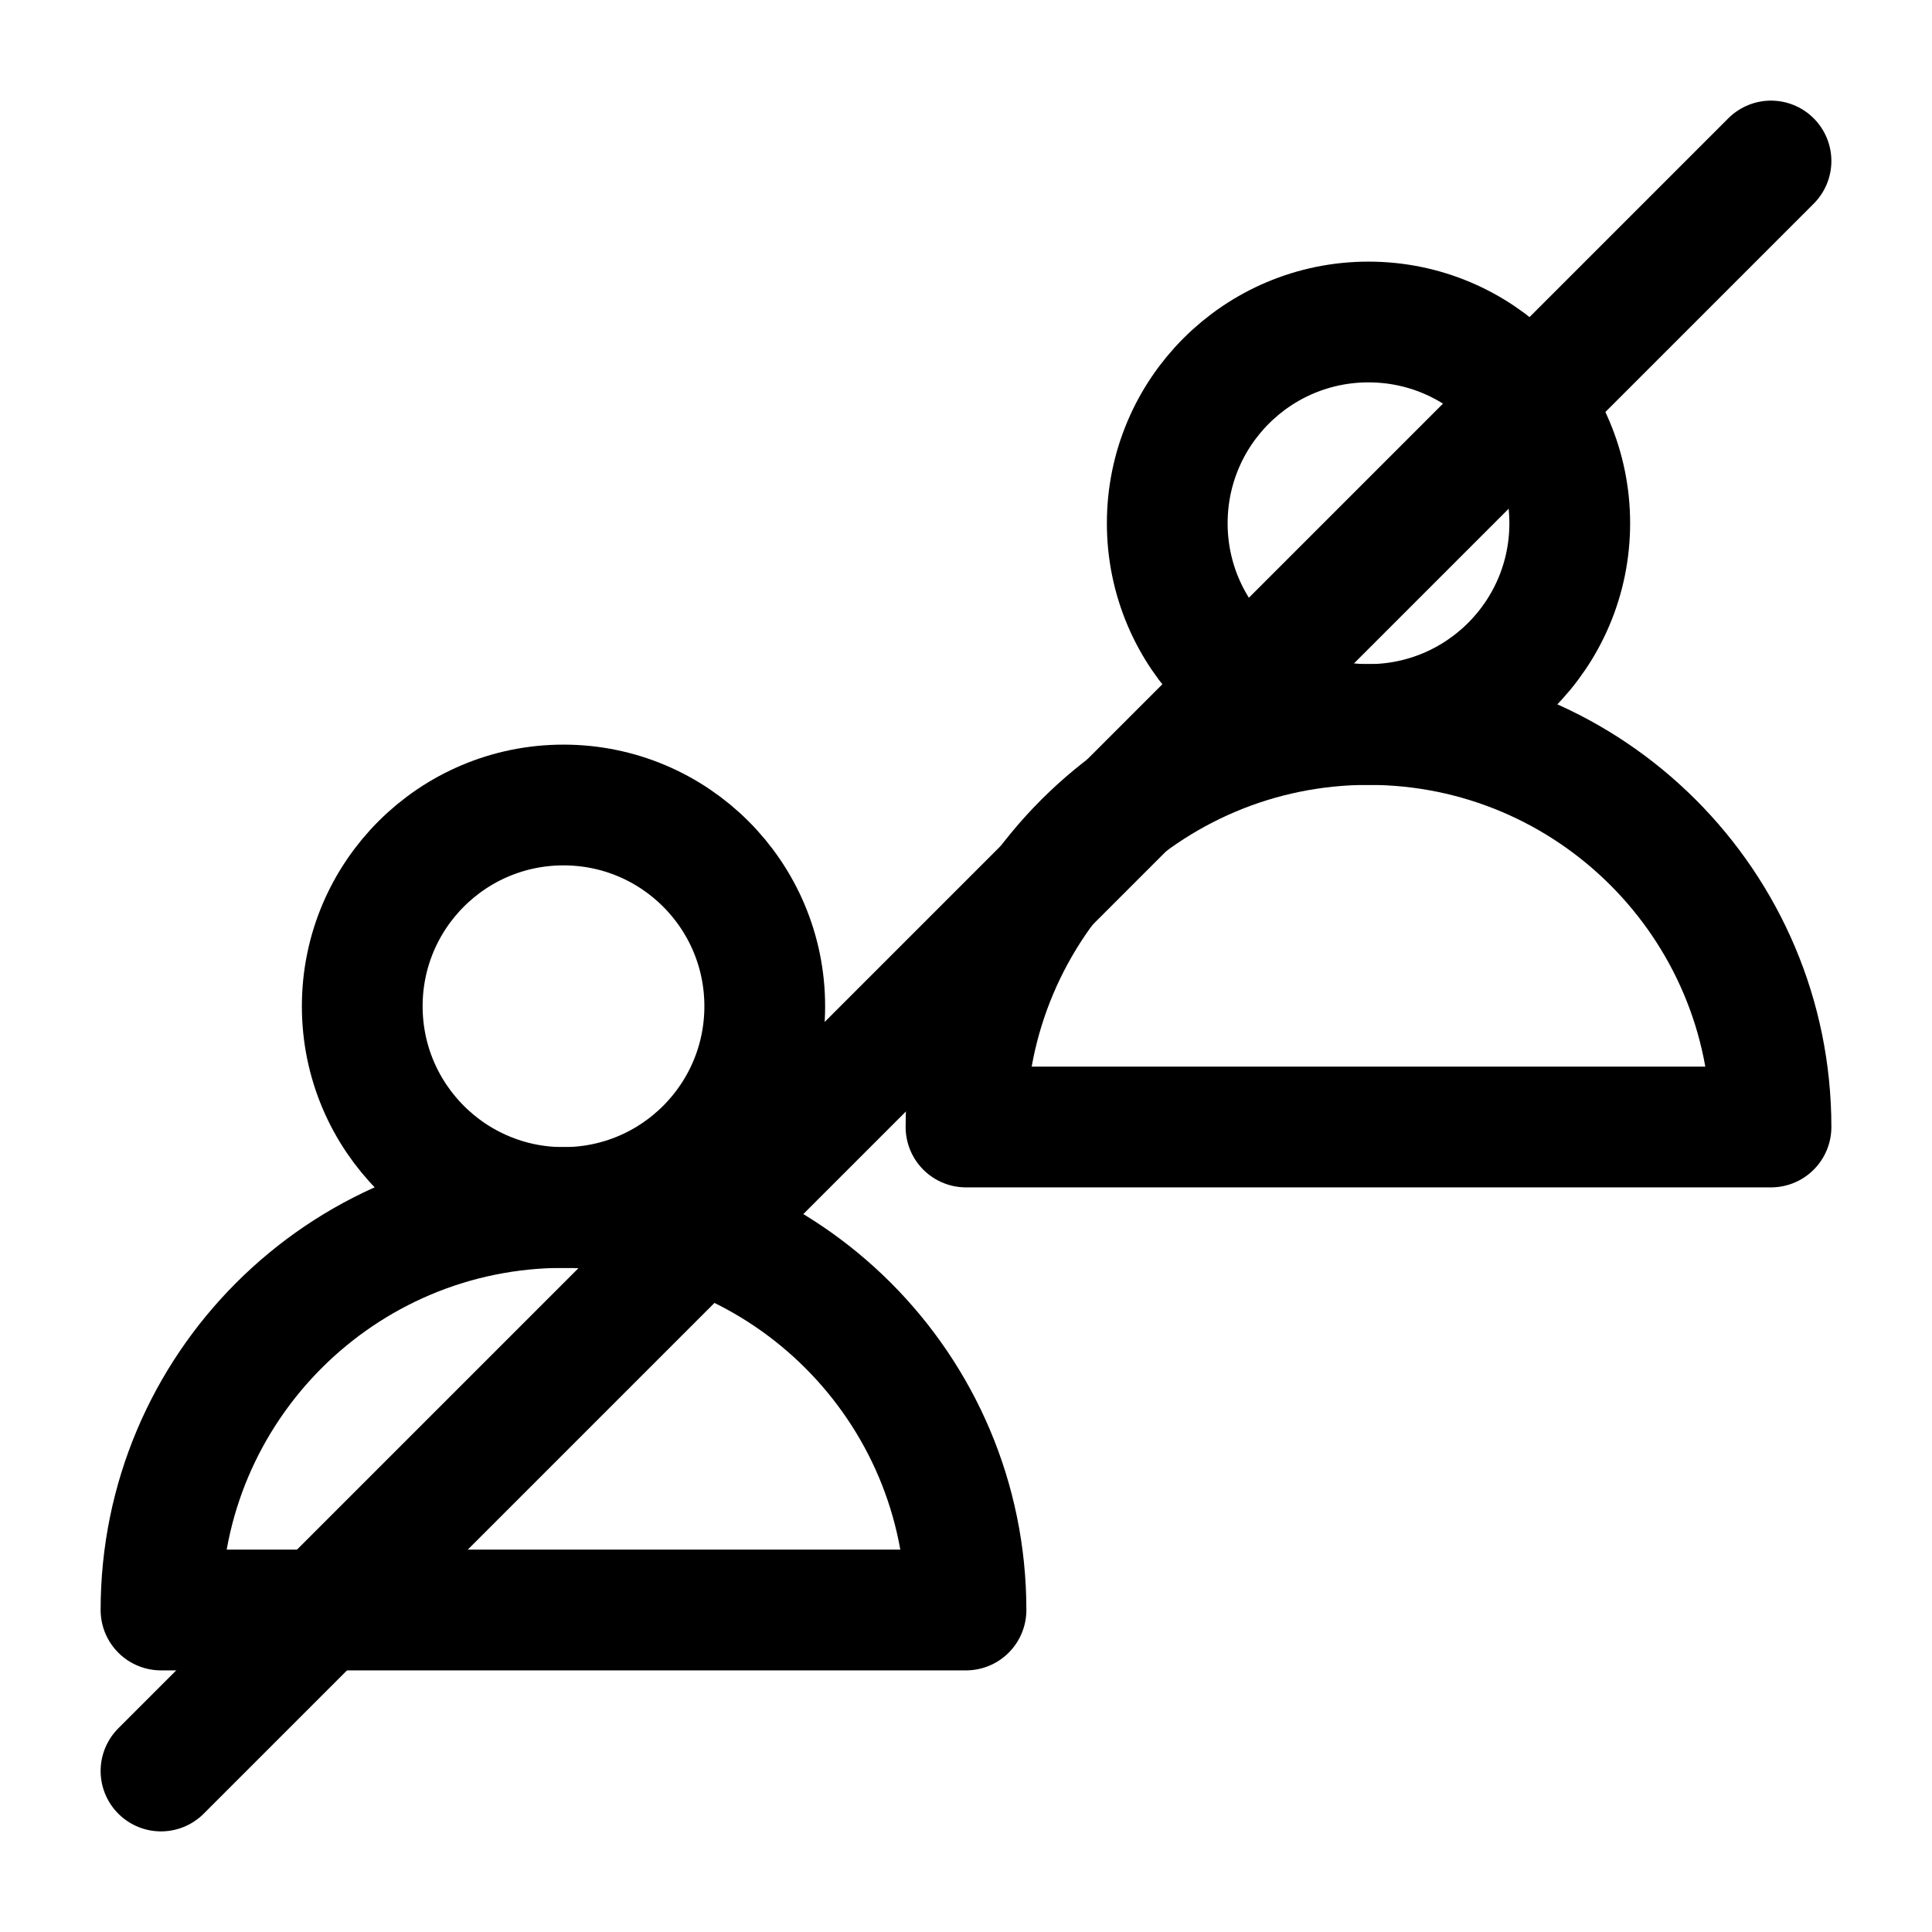 <svg width="24" height="24" viewBox="0 0 24 24" fill="none" xmlns="http://www.w3.org/2000/svg">
<path d="M7 15C4.24 15 2 17.24 2 20C2.01 20 12 20 12 20C12 17.24 9.76 15 7 15Z" stroke="black" stroke-width="1.5" stroke-miterlimit="10" stroke-linecap="round" stroke-linejoin="round"/>
<path d="M7 15C8.381 15 9.5 13.881 9.5 12.5C9.5 11.119 8.381 10 7 10C5.619 10 4.5 11.119 4.5 12.5C4.5 13.881 5.619 15 7 15Z" stroke="black" stroke-width="1.5" stroke-miterlimit="10" stroke-linecap="round" stroke-linejoin="round"/>
<path d="M17 9C14.24 9 12 11.24 12 14C12.01 14 22 14 22 14C22 11.24 19.76 9 17 9Z" stroke="black" stroke-width="1.5" stroke-miterlimit="10" stroke-linecap="round" stroke-linejoin="round"/>
<path d="M17 9C18.381 9 19.5 7.881 19.5 6.5C19.5 5.119 18.381 4 17 4C15.619 4 14.5 5.119 14.5 6.5C14.5 7.881 15.619 9 17 9Z" stroke="black" stroke-width="1.5" stroke-miterlimit="10" stroke-linecap="round" stroke-linejoin="round"/>
<path d="M22 2L2 22" stroke="black" stroke-width="1.5" stroke-miterlimit="10" stroke-linecap="round" stroke-linejoin="round"/>
</svg>

